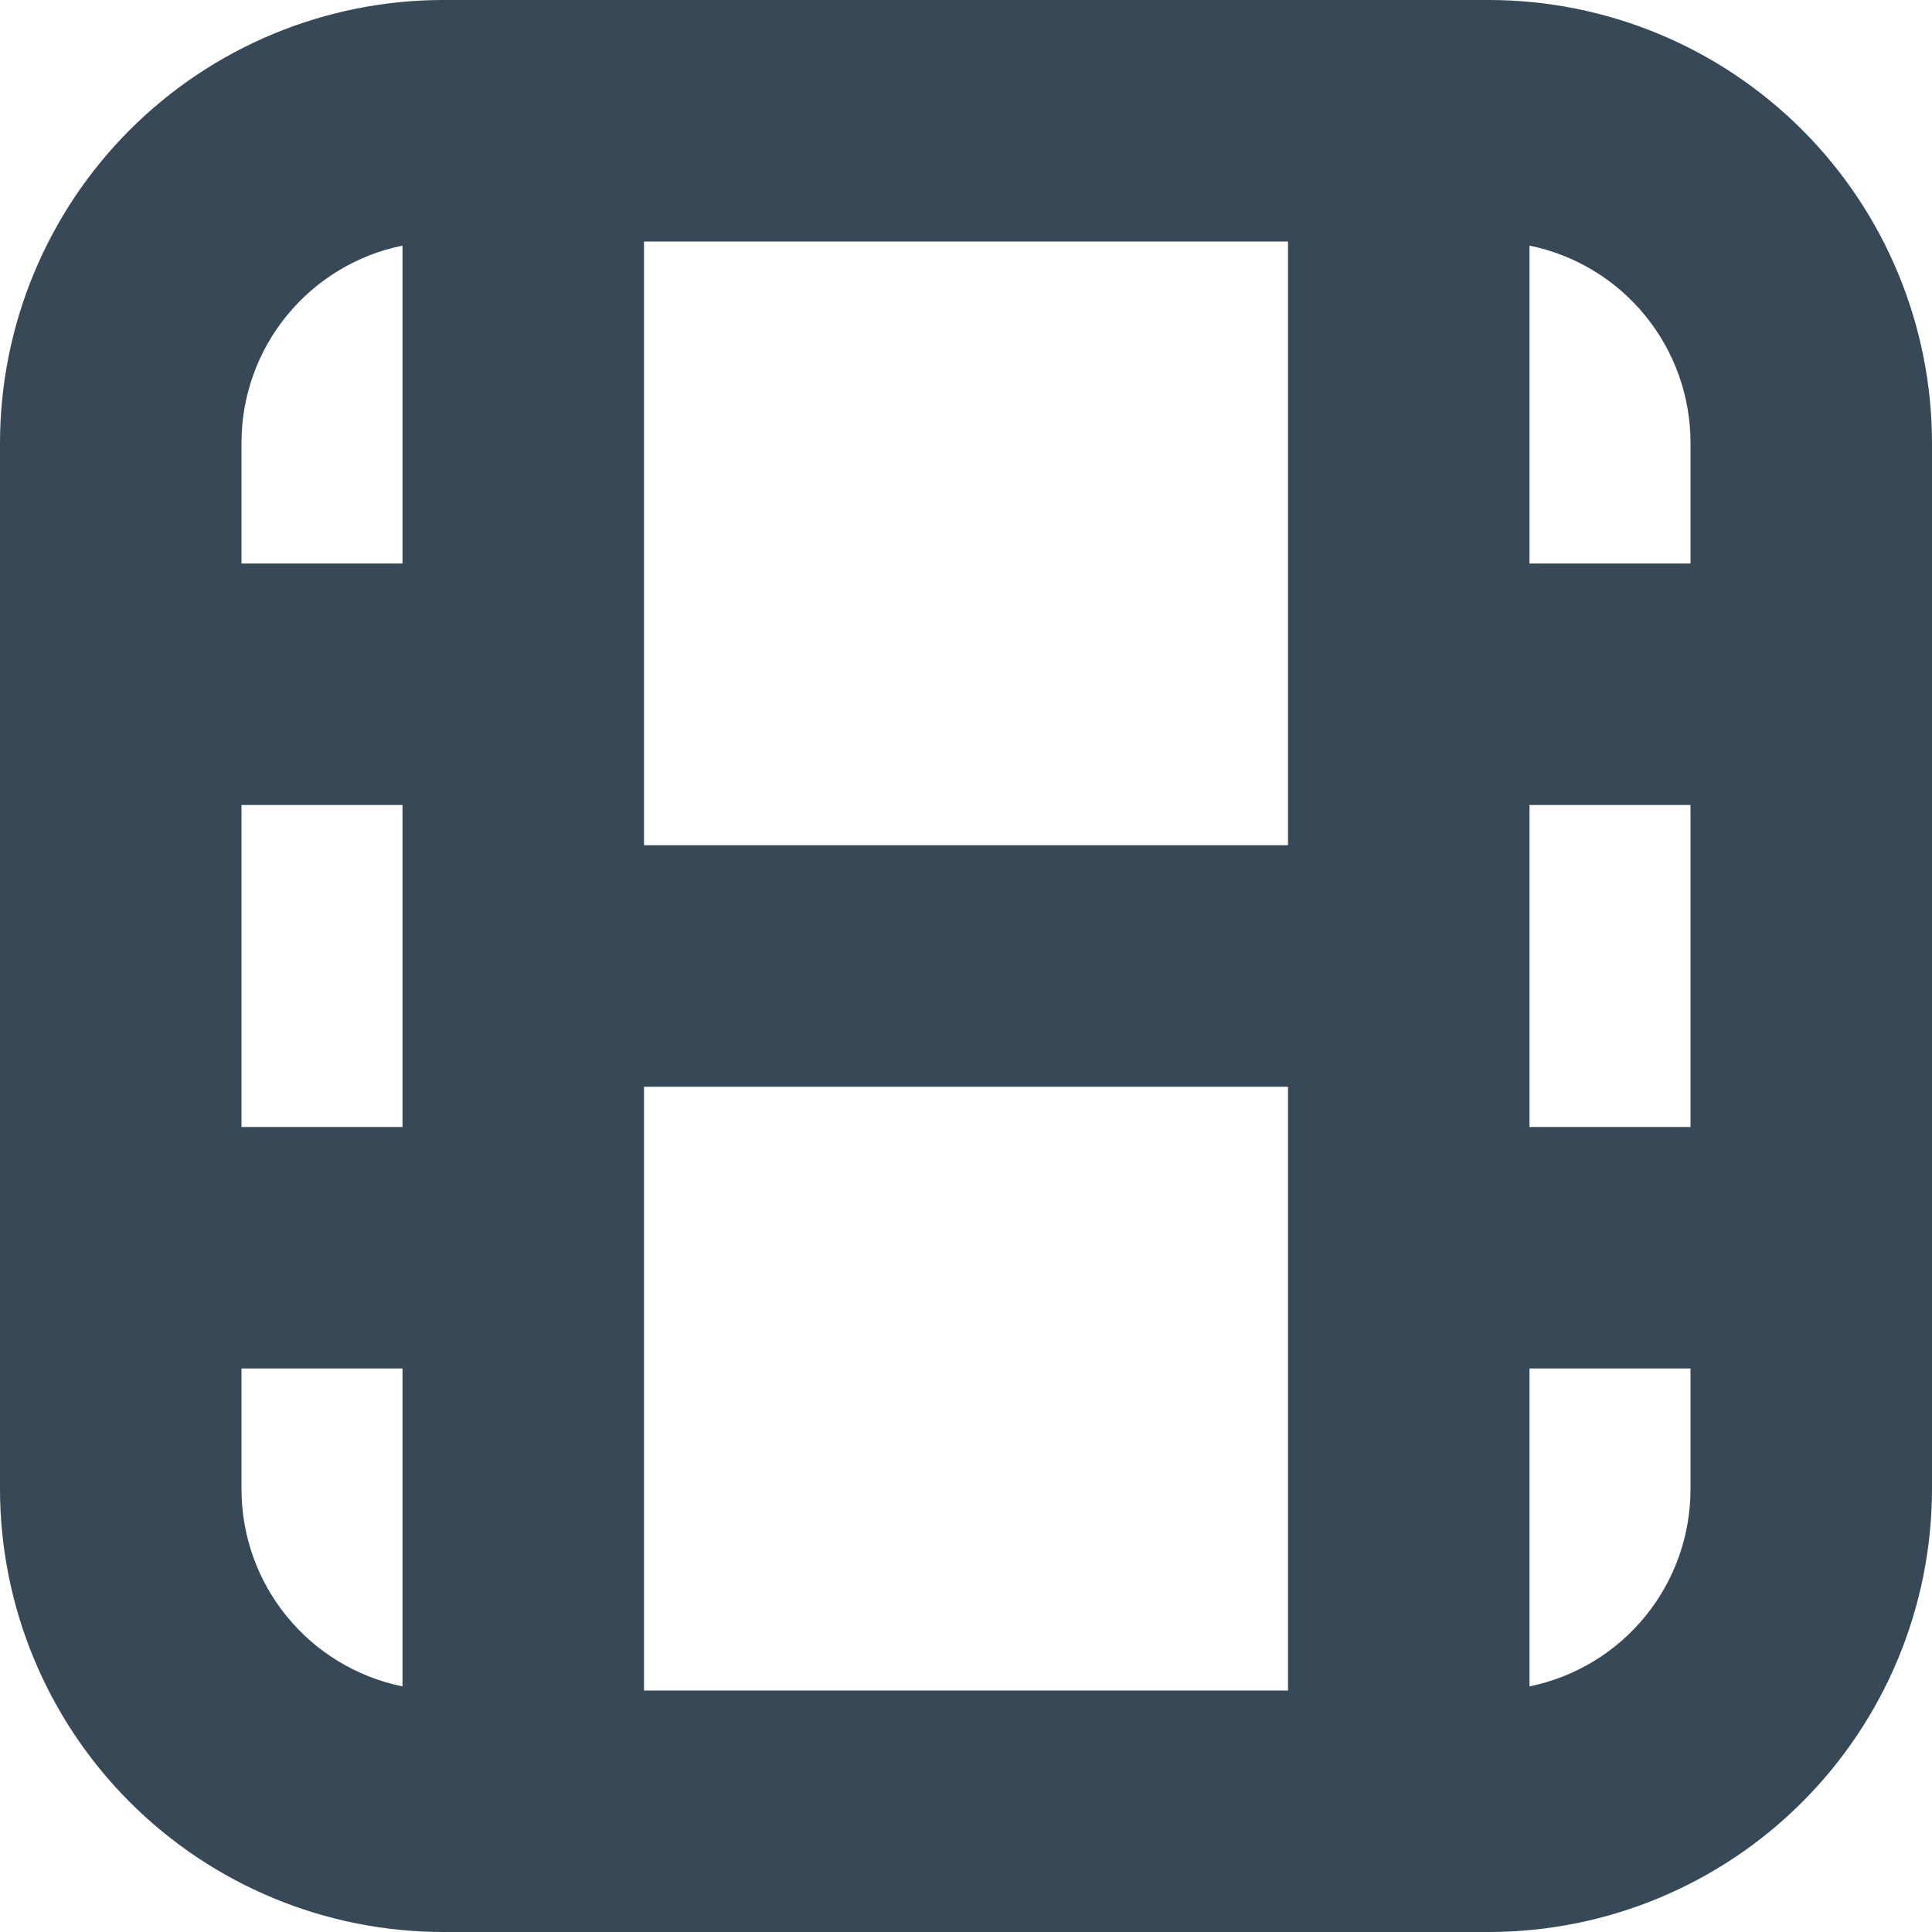 <svg width="24" height="24" viewBox="0 0 24 24" fill="none" xmlns="http://www.w3.org/2000/svg">
<g clip-path="url(#clip0_405_1583)">
<path d="M18.5 0H5.5C4.042 0.002 2.644 0.582 1.613 1.613C0.582 2.644 0.002 4.042 0 5.5L0 18.5C0.002 19.958 0.582 21.356 1.613 22.387C2.644 23.418 4.042 23.998 5.5 24H18.5C19.958 23.998 21.356 23.418 22.387 22.387C23.418 21.356 23.998 19.958 24 18.5V5.5C23.998 4.042 23.418 2.644 22.387 1.613C21.356 0.582 19.958 0.002 18.5 0V0ZM3 10H5V14H3V10ZM16 10.5H8V3H16V10.5ZM8 13.5H16V21H8V13.5ZM19 10H21V14H19V10ZM21 5.5V7H19V3.051C19.564 3.166 20.072 3.473 20.436 3.919C20.801 4.365 21 4.924 21 5.5ZM5 3.051V7H3V5.5C3 4.924 3.199 4.365 3.564 3.919C3.928 3.473 4.435 3.166 5 3.051ZM3 18.5V17H5V20.949C4.435 20.834 3.928 20.527 3.564 20.081C3.199 19.635 3 19.076 3 18.5ZM19 20.949V17H21V18.5C21 19.076 20.801 19.635 20.436 20.081C20.072 20.527 19.564 20.834 19 20.949Z" fill="#374957"/>
</g>
<defs>
<clipPath id="clip0_405_1583">
<rect width="24" height="24" fill="white"/>
</clipPath>
</defs>
</svg>
